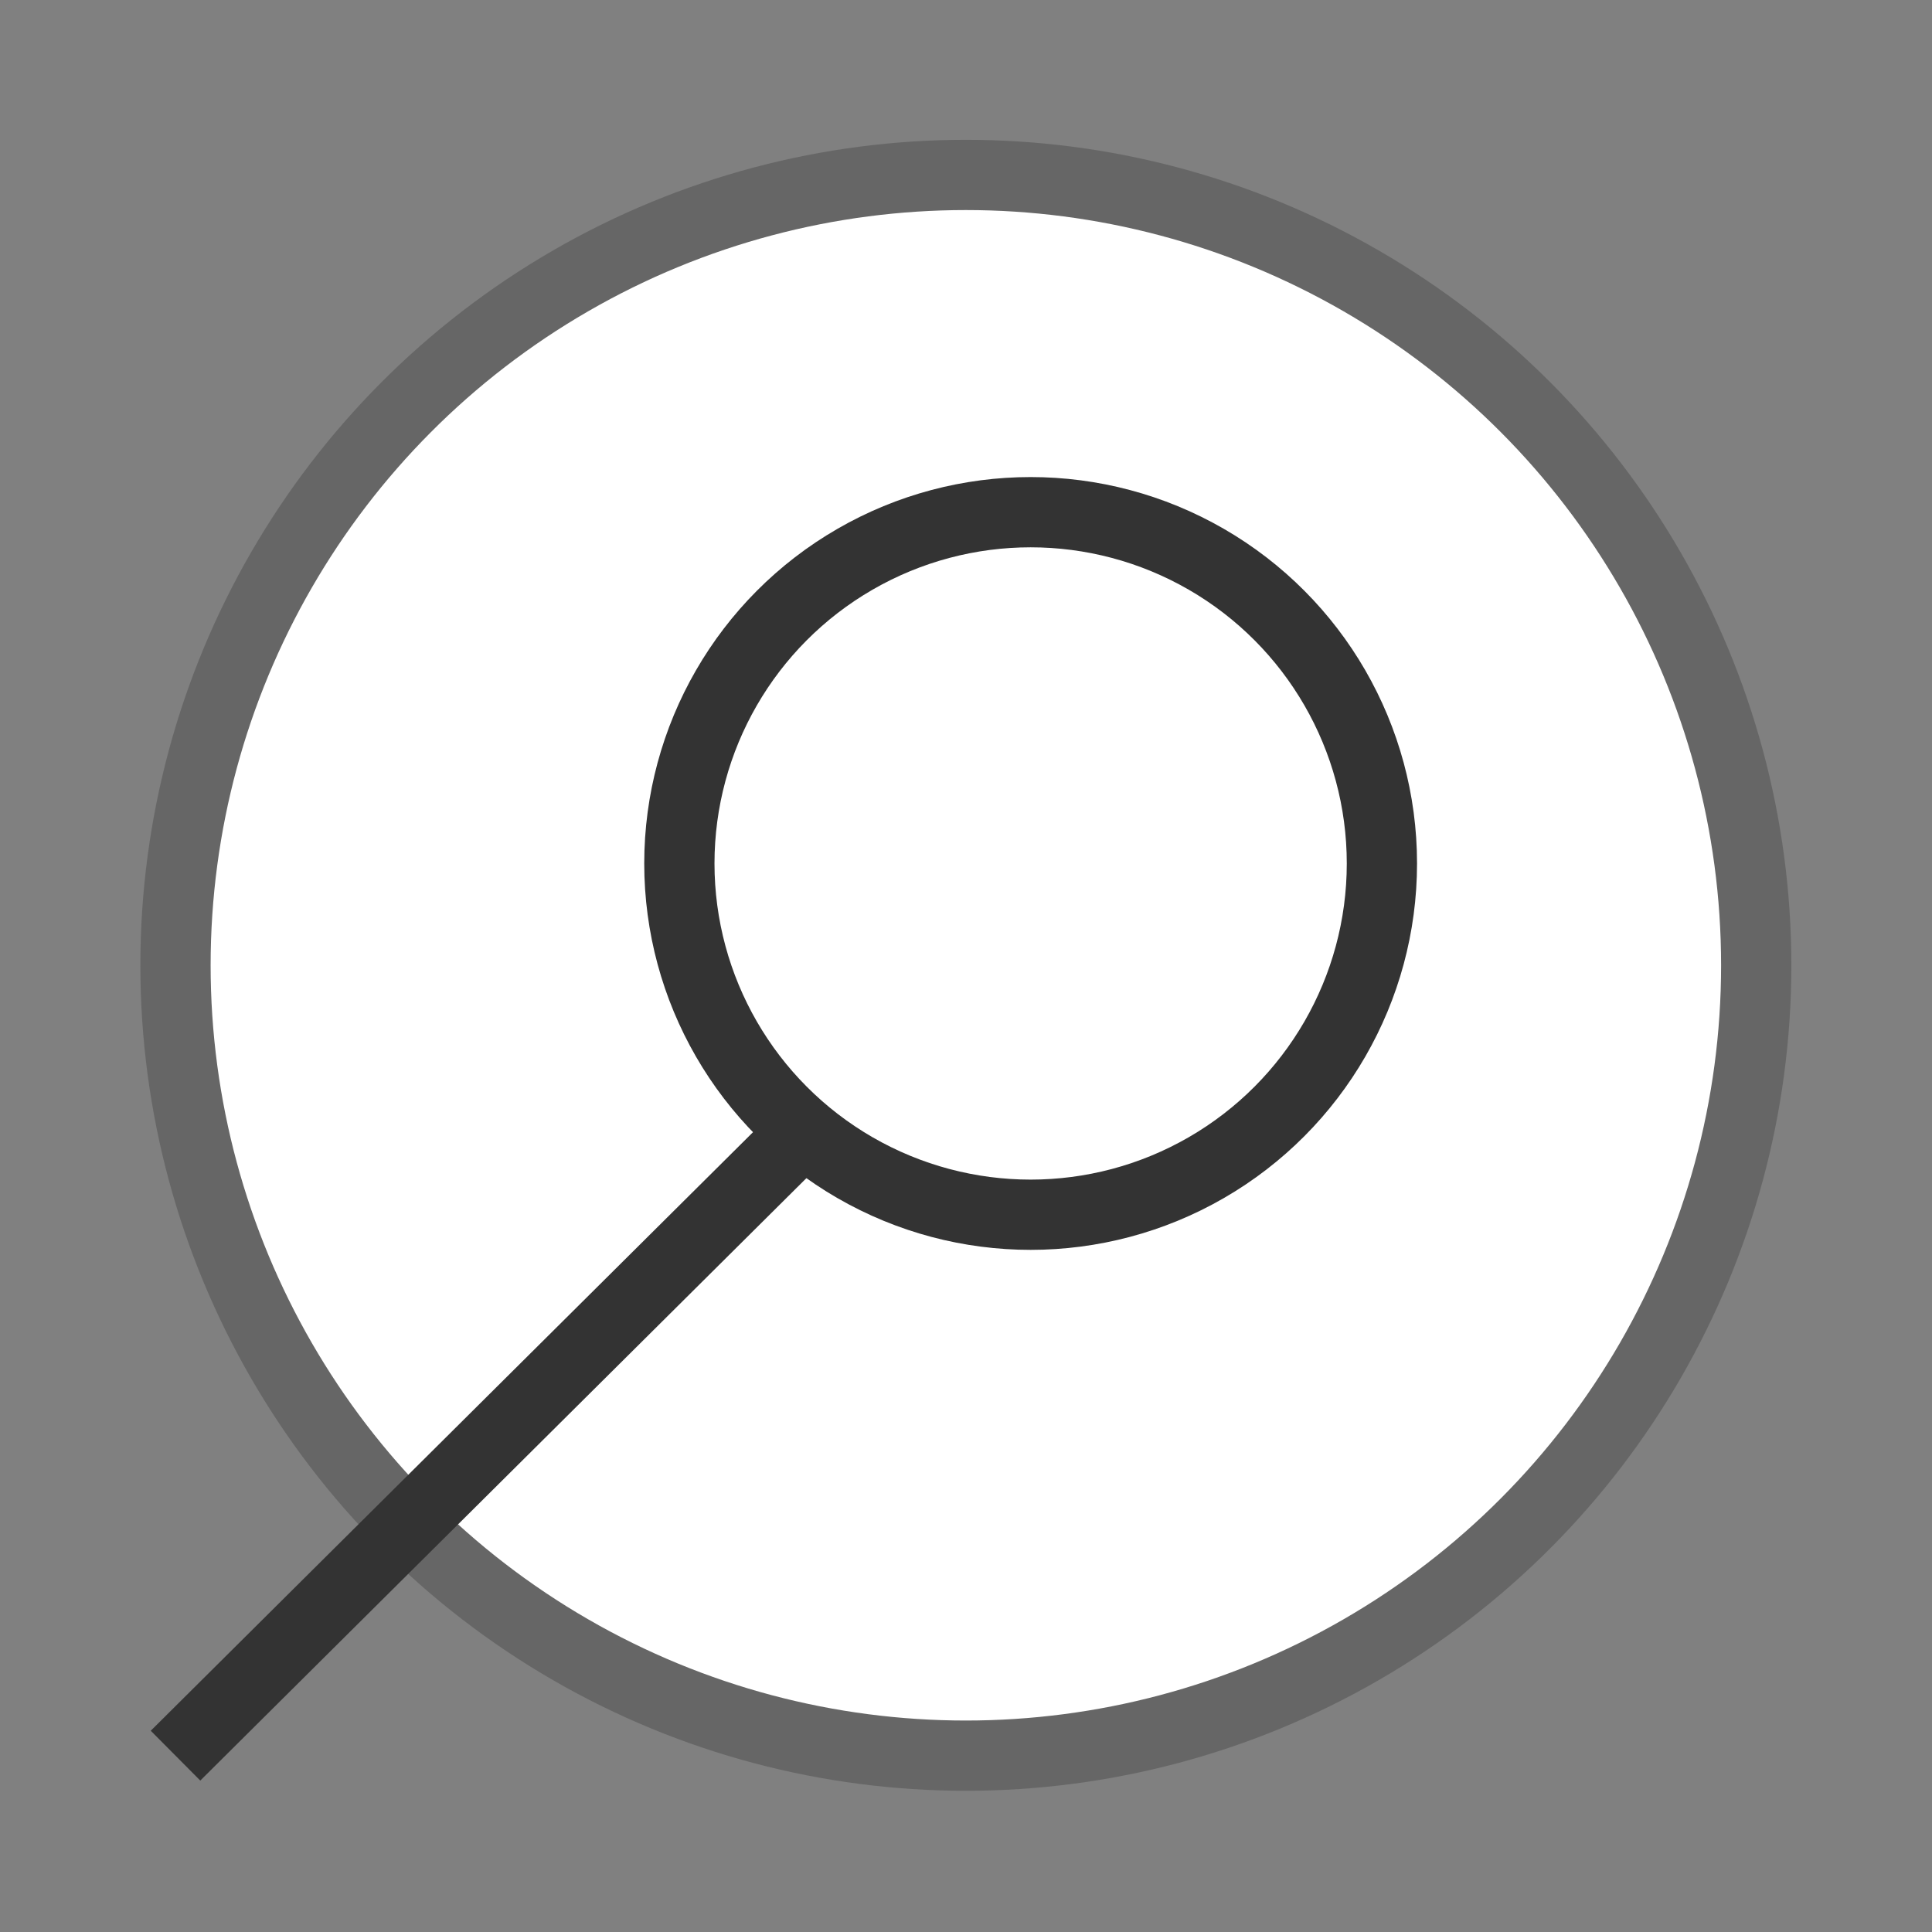 <?xml version="1.0" encoding="utf-8"?>
<!-- Generator: Adobe Illustrator 15.0.2, SVG Export Plug-In . SVG Version: 6.00 Build 0)  -->
<!DOCTYPE svg PUBLIC "-//W3C//DTD SVG 1.1//EN" "http://www.w3.org/Graphics/SVG/1.1/DTD/svg11.dtd">
<svg version="1.1" id="Слой_1" xmlns="http://www.w3.org/2000/svg" xmlns:xlink="http://www.w3.org/1999/xlink" x="0px" y="0px"
	 width="110px" height="110px" viewBox="0 0 110 110" enable-background="new 0 0 110 110" xml:space="preserve">
<rect x="0" y="0" width="110" height="110" fill="#808080" stroke="none"/>
<circle fill="#FFFFFF" stroke="#666666" stroke-width="4" stroke-miterlimit="10" cx="54.992" cy="54.96" r="45"/>
<line fill="none" stroke="#333333" stroke-width="4" stroke-miterlimit="10" x1="9.993" y1="99.96" x2="47.451" y2="62.731"/>
<circle fill="#FFFFFF" stroke="#333333" stroke-width="4" stroke-miterlimit="10" cx="58.68" cy="49.162" r="20"/>
</svg>
